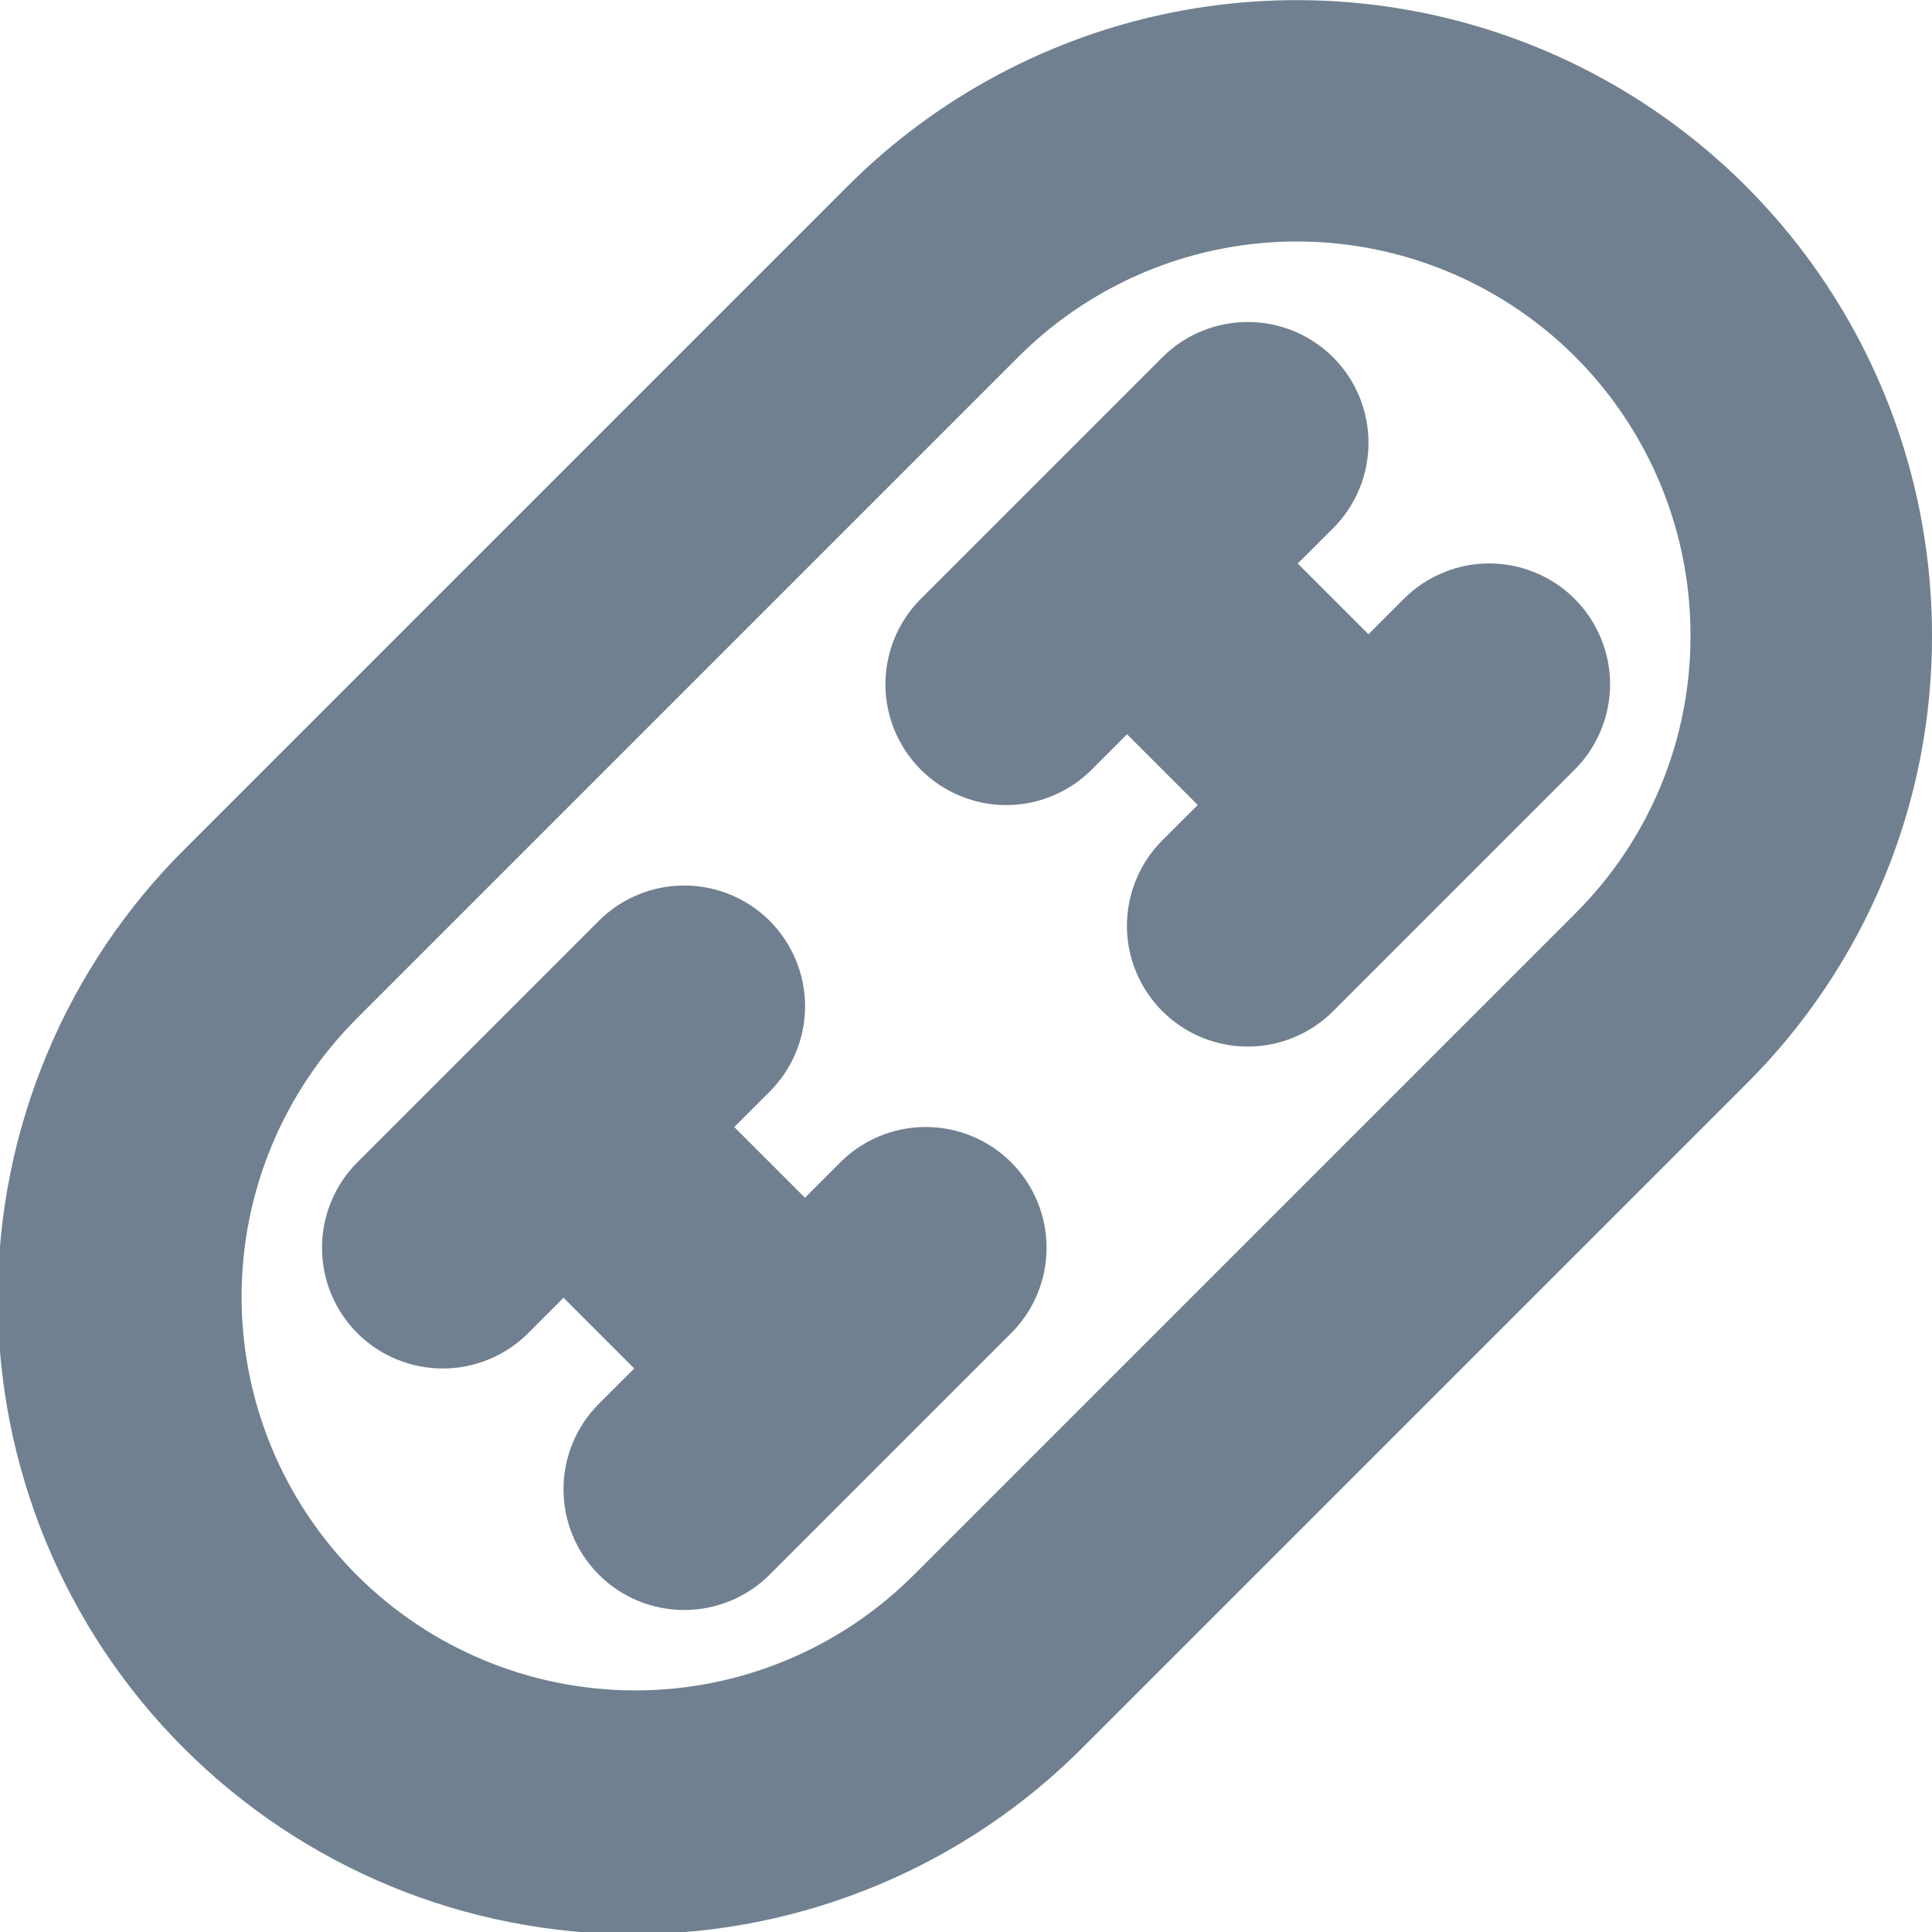 <svg width="24" height="24" viewBox="0 0 24 24" fill="none" xmlns="http://www.w3.org/2000/svg">
<g clip-path="url(#clip0_9_6831)">
<path d="M19.561 7.439C19.7 7.578 19.811 7.744 19.886 7.926C19.962 8.108 20.001 8.303 20.001 8.5C20.001 8.697 19.962 8.892 19.886 9.074C19.811 9.256 19.7 9.422 19.561 9.561L16.561 12.561C16.28 12.842 15.898 13.001 15.5 13.001C15.102 13.001 14.72 12.842 14.439 12.561C14.158 12.28 13.999 11.898 13.999 11.5C13.999 11.102 14.158 10.72 14.439 10.439L14.879 10L14 9.121L13.561 9.561C13.28 9.842 12.898 10.001 12.5 10.001C12.102 10.001 11.72 9.842 11.439 9.561C11.158 9.28 10.999 8.898 10.999 8.5C10.999 8.102 11.158 7.72 11.439 7.439L14.439 4.439C14.72 4.158 15.102 4 15.5 4C15.898 4 16.28 4.158 16.561 4.439C16.842 4.72 17 5.102 17 5.5C17 5.898 16.842 6.28 16.561 6.561L16.121 7L17 7.879L17.439 7.439C17.578 7.3 17.744 7.189 17.926 7.114C18.108 7.038 18.303 6.999 18.5 6.999C18.697 6.999 18.892 7.038 19.074 7.114C19.256 7.189 19.422 7.3 19.561 7.439ZM10.439 14.439L10 14.879L9.121 14L9.561 13.561C9.842 13.28 10.001 12.898 10.001 12.5C10.001 12.102 9.842 11.72 9.561 11.439C9.28 11.158 8.898 11 8.5 11C8.102 11 7.72 11.158 7.439 11.439L4.439 14.439C4.158 14.72 4 15.102 4 15.5C4 15.898 4.158 16.28 4.439 16.561C4.72 16.842 5.102 17 5.5 17C5.898 17 6.28 16.842 6.561 16.561L7 16.121L7.879 17L7.439 17.439C7.158 17.72 7 18.102 7 18.5C7 18.898 7.158 19.28 7.439 19.561C7.72 19.842 8.102 20 8.5 20C8.898 20 9.28 19.842 9.561 19.561L12.561 16.561C12.842 16.28 13.001 15.898 13.001 15.5C13.001 15.102 12.842 14.72 12.561 14.439C12.28 14.158 11.898 14 11.5 14C11.102 14 10.72 14.158 10.439 14.439ZM24 7.891C24.003 8.928 23.8 9.954 23.403 10.912C23.006 11.87 22.423 12.739 21.688 13.47L13.47 21.688C12.739 22.427 11.869 23.014 10.91 23.415C9.951 23.817 8.922 24.025 7.883 24.027C6.843 24.03 5.813 23.827 4.852 23.431C3.892 23.034 3.019 22.452 2.283 21.716C1.548 20.982 0.966 20.108 0.569 19.148C0.173 18.187 -0.03 17.157 -0.027 16.117C-0.025 15.078 0.183 14.049 0.585 13.09C0.986 12.131 1.573 11.261 2.312 10.53L10.53 2.312C11.634 1.209 13.04 0.457 14.57 0.153C16.101 -0.151 17.687 0.005 19.128 0.602C20.57 1.199 21.802 2.21 22.67 3.508C23.537 4.805 24 6.331 24 7.891ZM21 7.891C21 6.924 20.714 5.978 20.176 5.173C19.639 4.369 18.875 3.742 17.981 3.372C17.087 3.002 16.104 2.905 15.155 3.094C14.206 3.283 13.335 3.749 12.651 4.433L4.433 12.651C3.516 13.568 3.001 14.812 3.001 16.109C3.001 17.406 3.516 18.65 4.433 19.567C5.35 20.484 6.594 20.999 7.891 20.999C9.188 20.999 10.432 20.484 11.349 19.567L19.567 11.349C20.023 10.896 20.384 10.357 20.63 9.764C20.876 9.17 21.002 8.534 21 7.891Z" fill="#708090"/>
</g>
<defs>
<clipPath id="clip0_9_6831">
<rect width="24" height="24" fill="white"/>
</clipPath>
</defs>
</svg>

